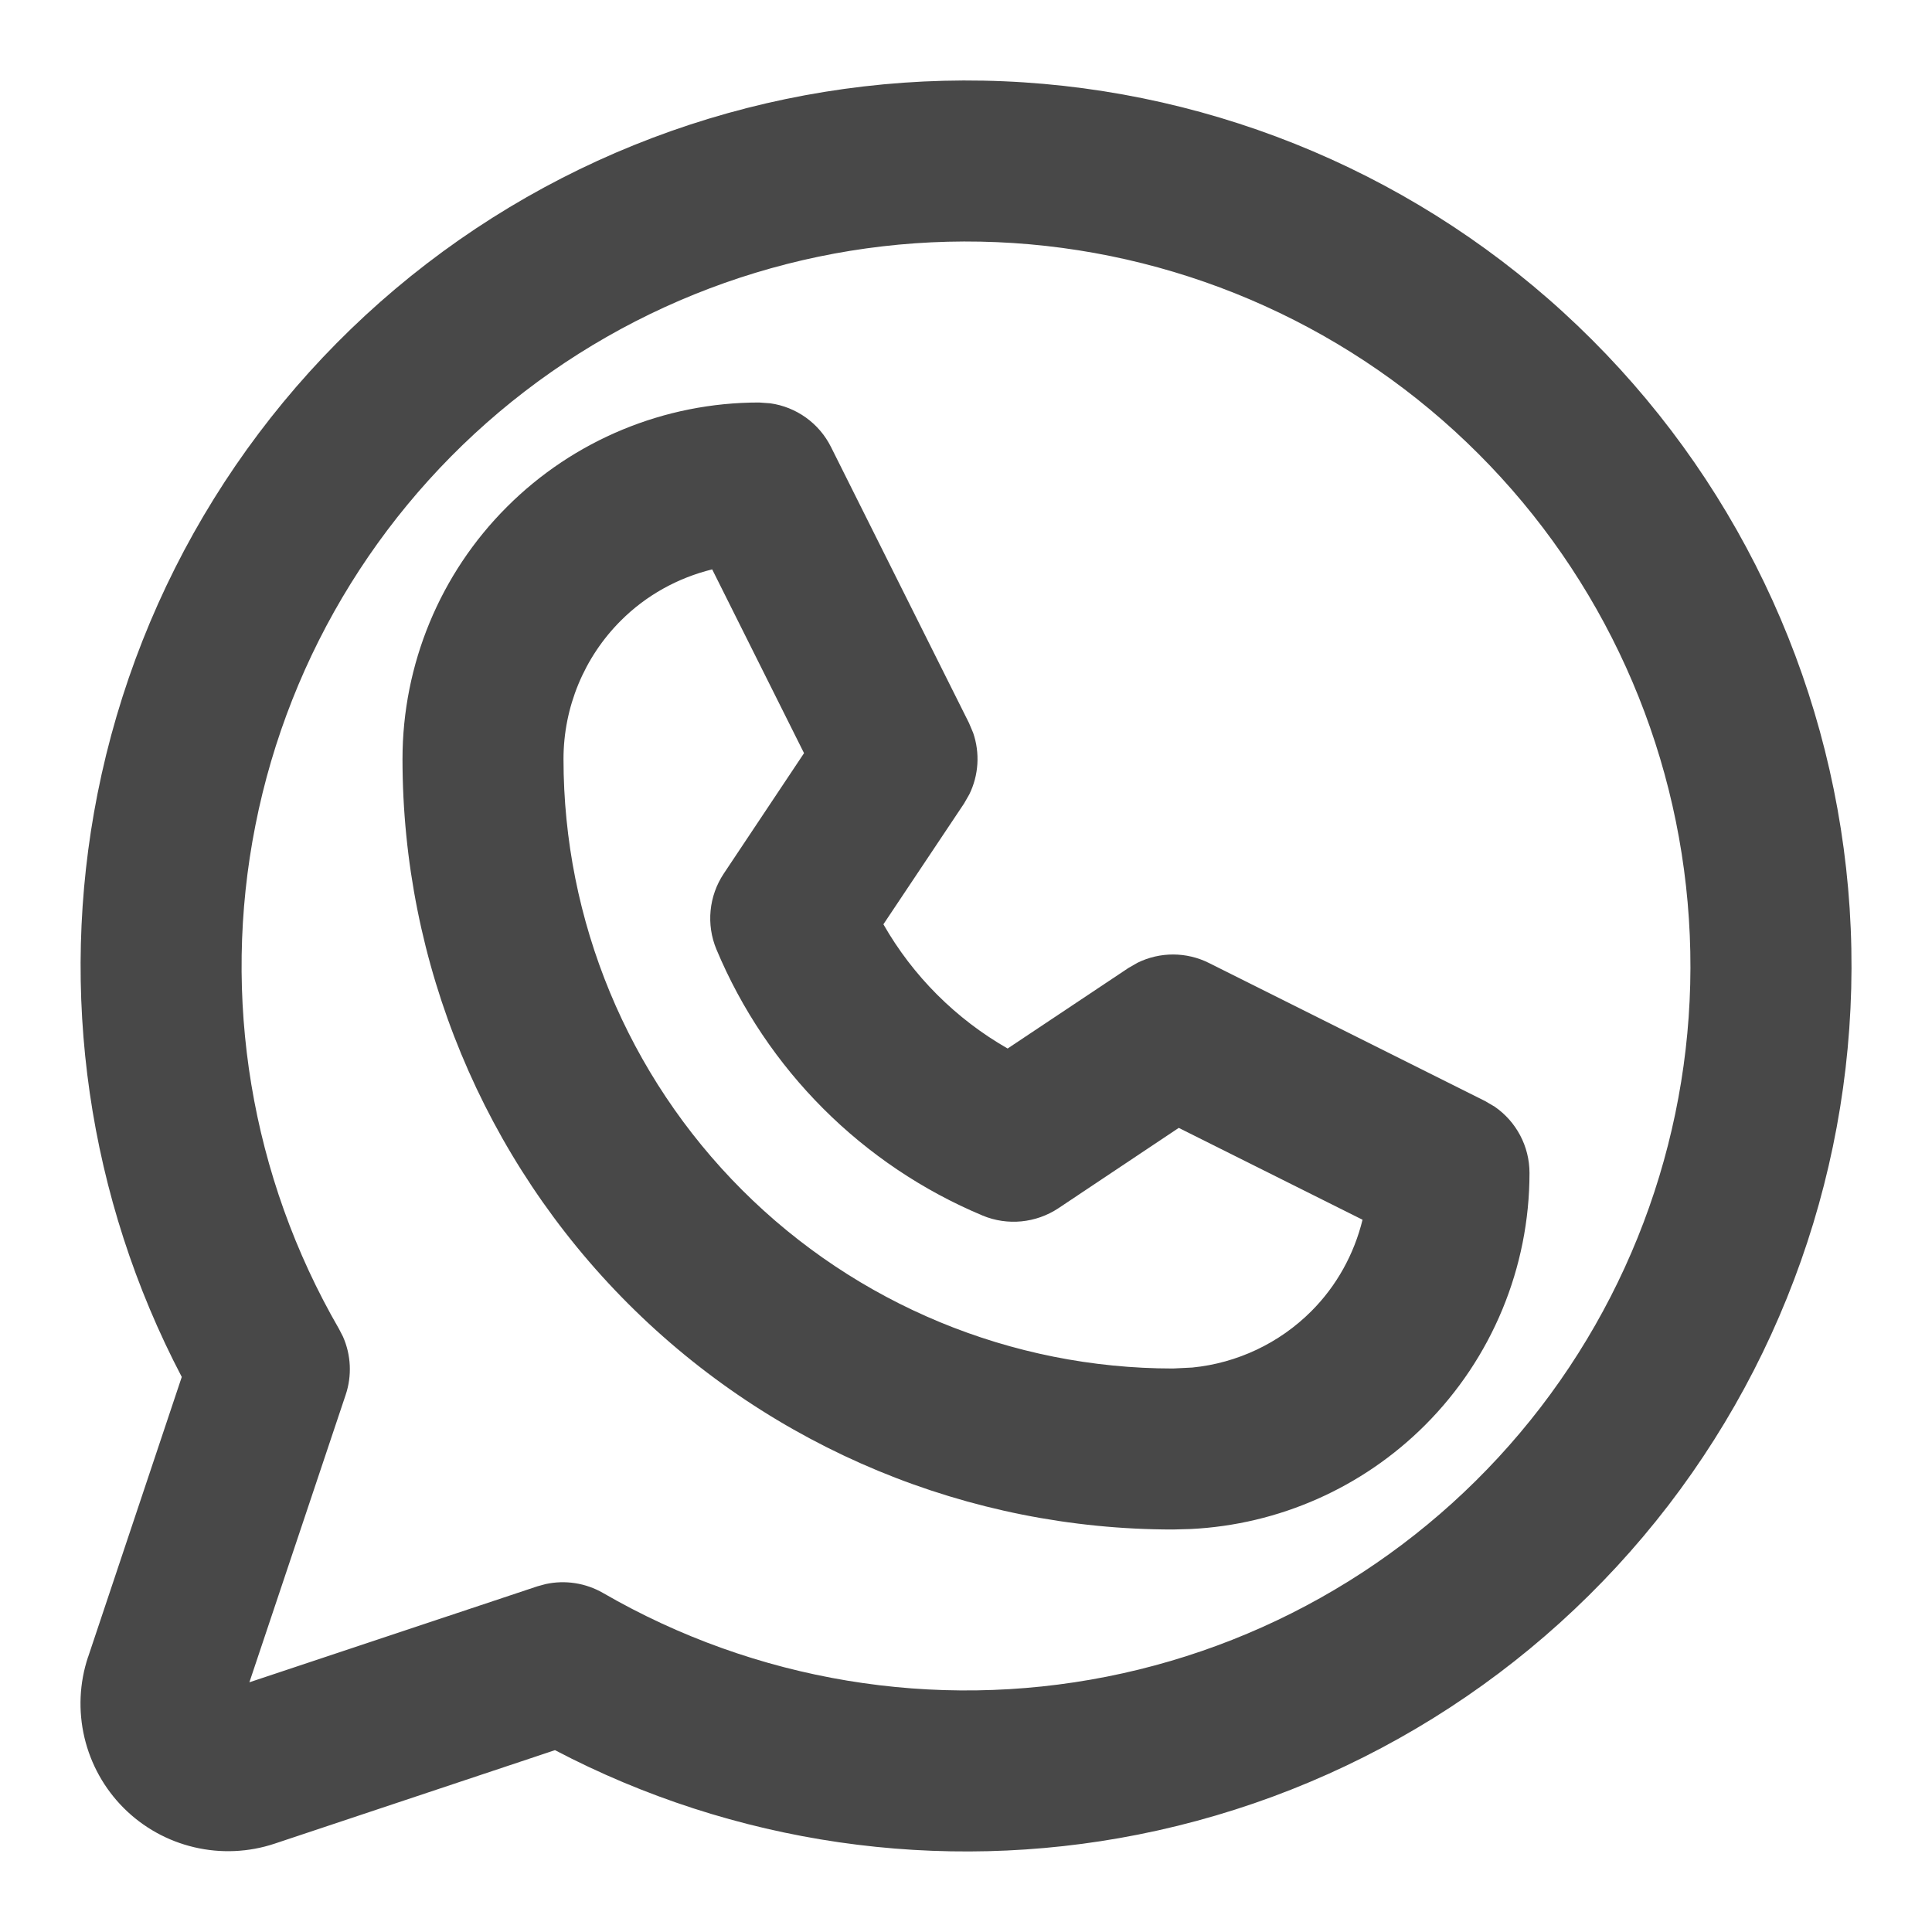 <svg width="24" height="24" viewBox="0 0 24 24" fill="none" xmlns="http://www.w3.org/2000/svg">
<path d="M12.717 1.023C15.381 1.197 17.891 2.334 19.778 4.222C21.666 6.109 22.803 8.619 22.977 11.283C23.15 13.947 22.35 16.584 20.724 18.701C19.097 20.818 16.756 22.271 14.138 22.79C11.67 23.279 9.114 22.905 6.894 21.741L3.413 22.902C3.09 23.01 2.743 23.025 2.412 22.947C2.081 22.869 1.778 22.701 1.537 22.46C1.296 22.219 1.127 21.915 1.049 21.584C0.971 21.253 0.986 20.906 1.094 20.583L1.095 20.582L2.258 17.105C1.095 14.886 0.722 12.33 1.211 9.862C1.73 7.244 3.183 4.903 5.3 3.276C7.417 1.65 10.053 0.85 12.717 1.023ZM12.587 3.019C10.408 2.877 8.251 3.532 6.519 4.862C4.787 6.193 3.597 8.108 3.173 10.251C2.748 12.393 3.117 14.617 4.211 16.508L4.26 16.603C4.361 16.831 4.374 17.089 4.294 17.327L3.098 20.898L6.675 19.706L6.778 19.678C7.02 19.625 7.275 19.664 7.492 19.789C9.383 20.883 11.607 21.252 13.749 20.828C15.892 20.404 17.807 19.215 19.138 17.482C20.468 15.75 21.123 13.593 20.98 11.414C20.838 9.234 19.909 7.18 18.364 5.636C16.82 4.091 14.766 3.162 12.587 3.019ZM9.568 5.01C9.891 5.055 10.175 5.256 10.323 5.553L12.037 8.981L12.089 9.104C12.175 9.355 12.158 9.63 12.041 9.868L11.975 9.983L10.974 11.482C11.341 12.125 11.874 12.657 12.517 13.025L14.017 12.025L14.132 11.959C14.409 11.823 14.738 11.822 15.019 11.963L18.447 13.677L18.568 13.748C18.836 13.933 19 14.24 19 14.571C19 15.746 18.534 16.872 17.703 17.703C16.924 18.482 15.886 18.94 14.791 18.994L14.571 19C12.033 19 9.599 17.991 7.804 16.196C6.009 14.401 5 11.967 5 9.429C5 8.254 5.466 7.127 6.297 6.297C7.127 5.466 8.254 5 9.429 5L9.568 5.01ZM8.847 7.073C8.421 7.178 8.026 7.395 7.711 7.711C7.256 8.166 7 8.785 7 9.429C7 11.437 7.798 13.362 9.218 14.782C10.638 16.202 12.563 17 14.571 17L14.812 16.988C15.367 16.933 15.891 16.687 16.289 16.289C16.605 15.973 16.821 15.579 16.926 15.152L14.643 14.011L13.148 15.009C12.869 15.194 12.515 15.229 12.206 15.1C10.713 14.475 9.525 13.287 8.9 11.794C8.771 11.485 8.805 11.131 8.991 10.852L9.988 9.356L8.847 7.073Z" fill="#484848"/>
</svg>

